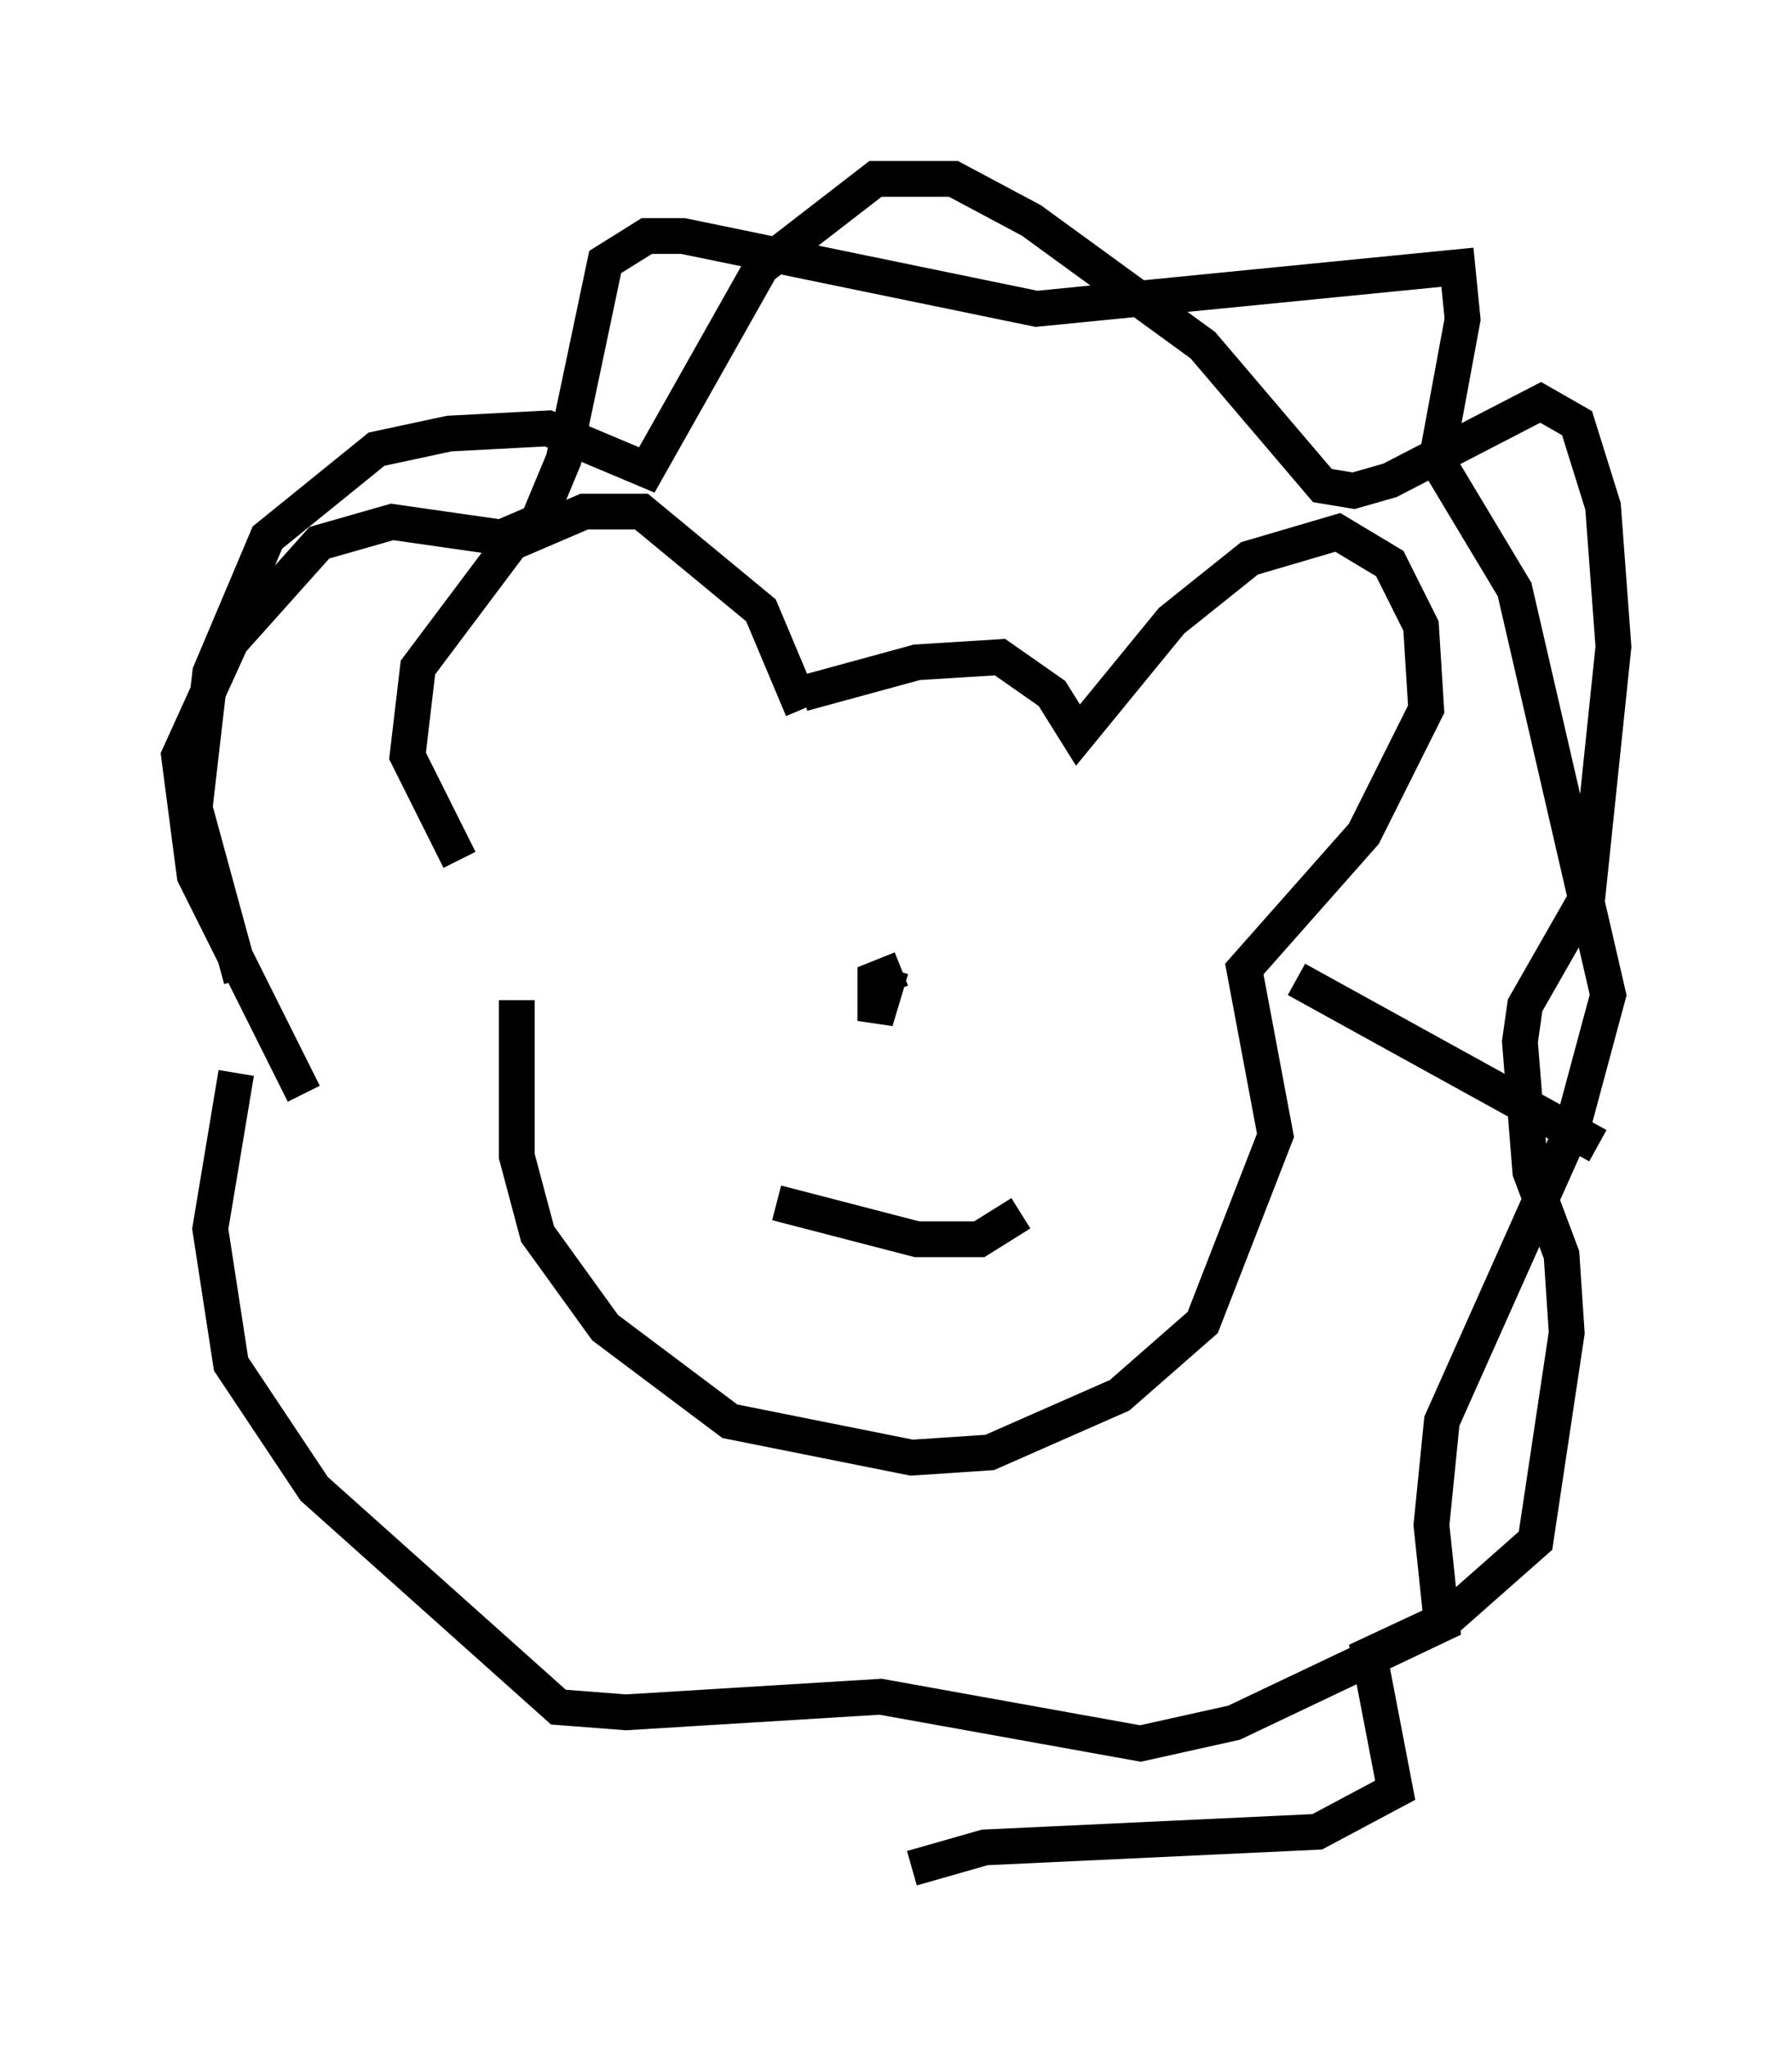 <?xml version="1.0" encoding="utf-8" ?>
<svg baseProfile="full" height="57.207" version="1.1" width="50.089" xmlns="http://www.w3.org/2000/svg" xmlns:ev="http://www.w3.org/2001/xml-events" xmlns:xlink="http://www.w3.org/1999/xlink"><defs /><rect fill="white" height="57.207" width="50.089" x="0" y="0" /><path d="M15.313, 26.788 m-2.469, -2.76 l-1.453, -2.905 0.291, -2.469 l2.615, -3.486 2.034, -0.872 l1.598, 0.0 3.341, 2.76 l1.162, 2.76 m0.0, -0.436 l3.196, -0.872 2.324, -0.145 l1.453, 1.017 0.726, 1.162 l2.615, -3.196 2.179, -1.743 l2.469, -0.726 1.453, 0.872 l0.872, 1.743 0.145, 2.324 l-1.743, 3.486 -3.341, 3.777 l0.872, 4.648 -2.034, 5.229 l-2.324, 2.034 -3.631, 1.598 l-2.179, 0.145 -5.084, -1.017 l-3.486, -2.615 -1.888, -2.615 l-0.581, -2.179 0.0, -4.358 m10.749, -0.872 l-0.726, 0.291 0.0, 1.162 l0.436, -1.453 m-3.196, 6.536 l3.922, 1.017 1.743, 0.0 l1.162, -0.726 m-8.715, -9.296 l0.0, 0.0 m10.313, 1.017 l0.0, 0.0 m-21.642, 4.939 l-3.05, -6.101 -0.436, -3.341 l1.453, -3.196 2.469, -2.76 l2.034, -0.581 3.05, 0.436 l1.017, -0.436 0.726, -1.743 l1.162, -5.52 1.162, -0.726 l1.017, 0.0 9.877, 2.034 l11.765, -1.162 0.145, 1.453 l-0.726, 3.922 2.179, 3.631 l2.615, 11.33 -1.017, 3.777 l-3.631, 8.134 -0.291, 2.905 l0.291, 2.76 -5.81, 2.76 l-2.615, 0.581 -7.263, -1.307 l-7.117, 0.436 -1.888, -0.145 l-6.827, -6.101 -2.324, -3.486 l-0.581, -3.777 0.726, -4.358 m0.145, -2.615 l-1.307, -4.793 0.436, -3.777 l1.598, -3.777 3.05, -2.469 l2.034, -0.436 2.76, -0.145 l2.76, 1.162 3.196, -5.665 l3.196, -2.469 2.179, 0.0 l2.179, 1.162 4.793, 3.486 l3.341, 3.922 0.872, 0.145 l1.017, -0.291 4.212, -2.179 l1.017, 0.581 0.726, 2.324 l0.291, 3.922 -0.726, 6.972 l-1.743, 3.05 -0.145, 1.017 l0.291, 3.631 0.872, 2.324 l0.145, 2.179 -0.872, 5.81 l-2.469, 2.179 -2.179, 1.017 l0.726, 3.777 -2.179, 1.162 l-9.296, 0.436 -2.034, 0.581 m10.749, -24.838 l8.425, 4.648 " fill="none" stroke="black" stroke-width="1" /></svg>